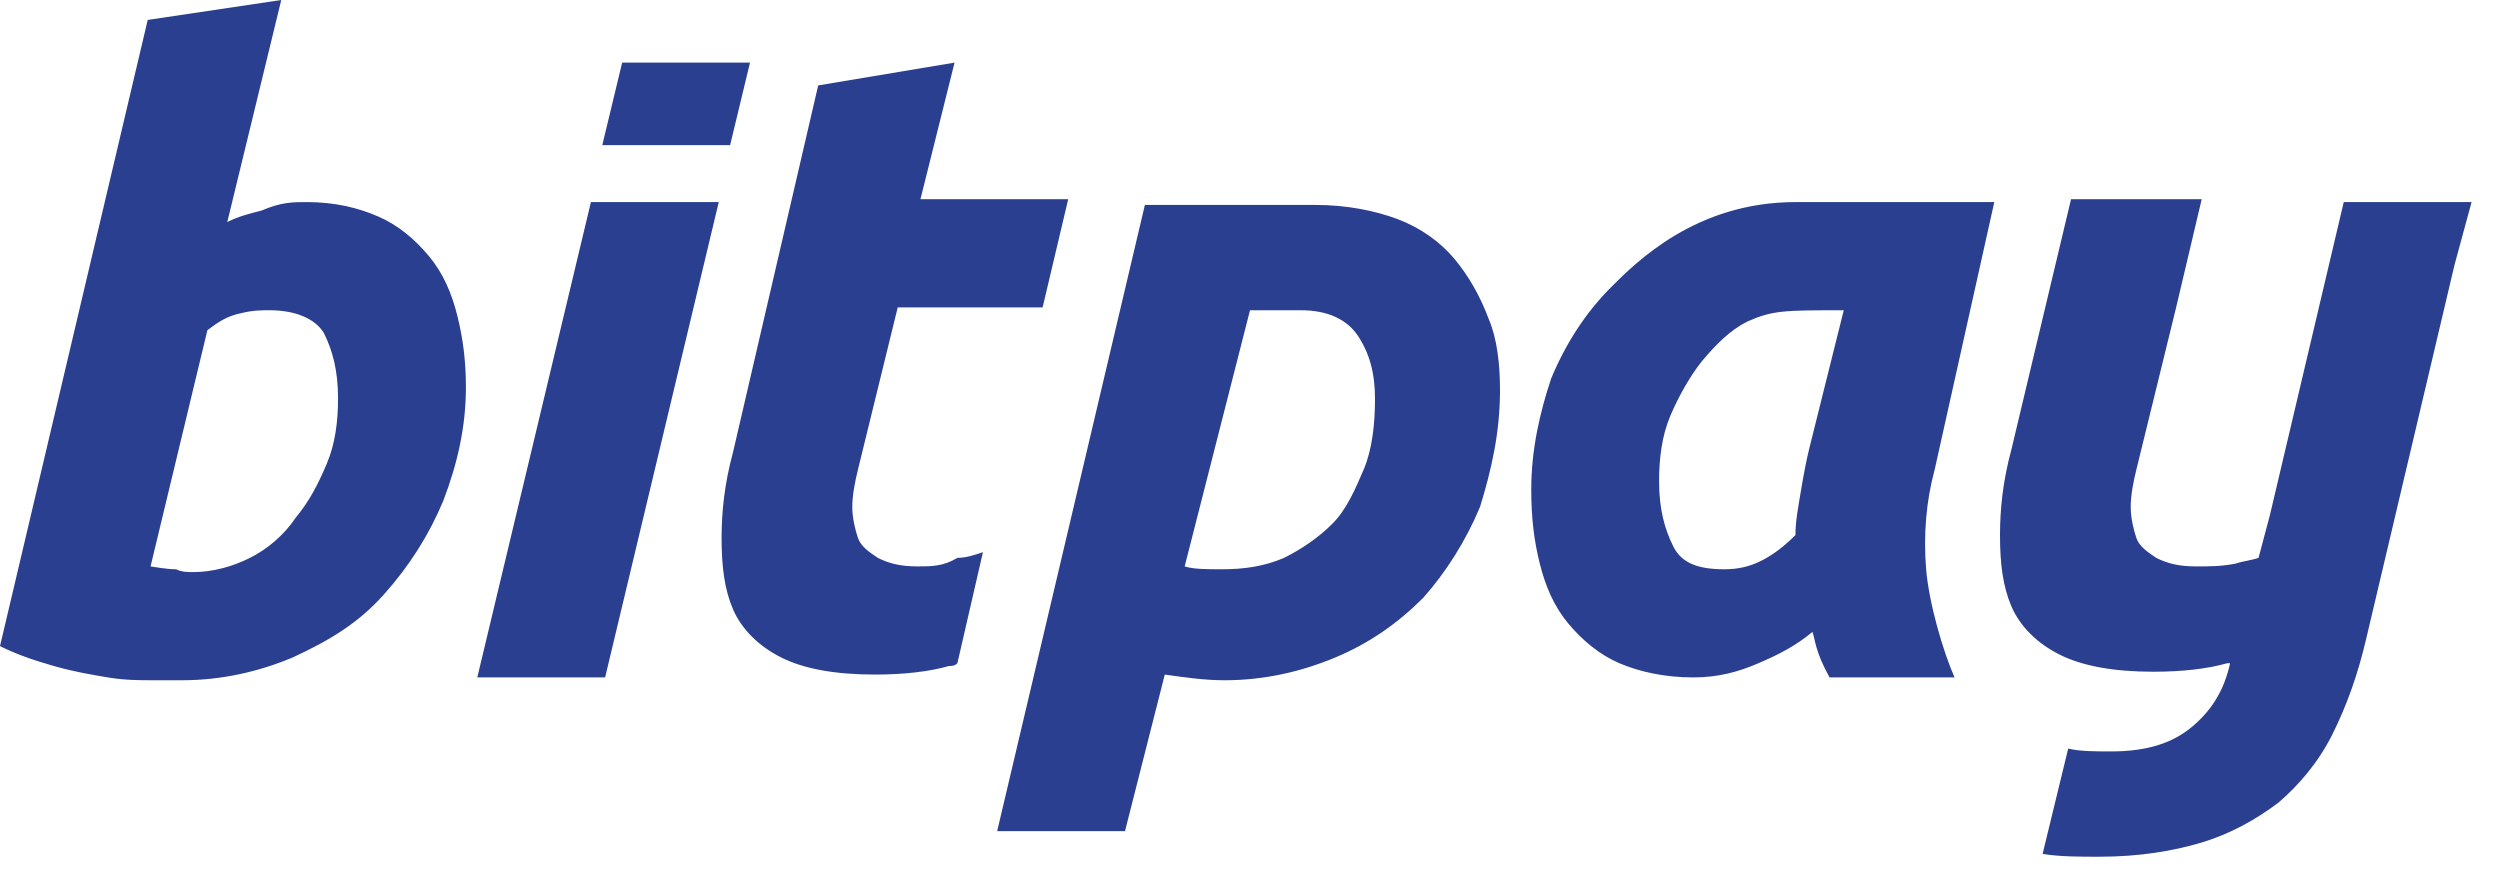<svg xmlns="http://www.w3.org/2000/svg" width="68" height="24" fill="none" viewBox="0 0 68 24"><path fill="#2A3F90" d="M67.227 5.497H63.75L61.741 14.013L61.432 15.174C61.2 15.252 61.045 15.252 60.814 15.329C60.427 15.406 60.118 15.406 59.732 15.406C59.268 15.406 58.959 15.329 58.65 15.174C58.418 15.019 58.186 14.864 58.109 14.632C58.032 14.4 57.955 14.09 57.955 13.781C57.955 13.471 58.032 13.084 58.109 12.774L59.191 8.361L59.886 5.419H56.332L54.709 12.232C54.477 13.084 54.4 13.858 54.4 14.555C54.4 15.329 54.477 15.948 54.709 16.49C54.941 17.032 55.405 17.497 56.023 17.806C56.641 18.116 57.491 18.271 58.573 18.271C59.346 18.271 60.041 18.194 60.582 18.039H60.659C60.505 18.735 60.196 19.277 59.655 19.742C59.114 20.206 58.418 20.439 57.414 20.439C57.027 20.439 56.564 20.439 56.255 20.361L55.559 23.226C56.023 23.303 56.564 23.303 57.105 23.303C58.186 23.303 59.114 23.148 59.886 22.916C60.659 22.684 61.355 22.297 61.973 21.832C62.514 21.368 63.055 20.748 63.441 19.974C63.827 19.2 64.136 18.348 64.368 17.342L66.764 7.2L67.227 5.497ZM52.623 12.774C52.391 13.626 52.314 14.555 52.391 15.484C52.468 16.413 52.855 17.729 53.164 18.426H49.764C49.377 17.729 49.377 17.419 49.3 17.187C48.836 17.574 48.373 17.806 47.832 18.039C47.291 18.271 46.75 18.426 46.055 18.426C45.282 18.426 44.586 18.271 44.045 18.039C43.505 17.806 43.041 17.419 42.654 16.955C42.268 16.49 42.036 15.948 41.882 15.329C41.727 14.71 41.65 14.09 41.65 13.316C41.65 12.232 41.882 11.226 42.191 10.297C42.577 9.368 43.118 8.516 43.814 7.819C44.509 7.123 46.132 5.497 48.836 5.497H54.245L52.623 12.774ZM50.15 8.439C48.527 8.439 48.218 8.439 47.523 8.748C47.059 8.981 46.673 9.368 46.286 9.832C45.977 10.219 45.668 10.761 45.436 11.303C45.205 11.845 45.127 12.464 45.127 13.084C45.127 13.858 45.282 14.4 45.514 14.864C45.745 15.329 46.209 15.484 46.904 15.484C47.291 15.484 47.6 15.406 47.909 15.252C48.218 15.097 48.527 14.864 48.836 14.555C48.836 14.168 48.914 13.781 48.991 13.316C49.068 12.852 49.145 12.464 49.223 12.155L50.15 8.439ZM40.8 10.607C40.8 11.768 40.568 12.774 40.259 13.781C39.873 14.71 39.332 15.561 38.714 16.258C38.018 16.955 37.245 17.497 36.318 17.884C35.391 18.271 34.386 18.503 33.305 18.503C32.764 18.503 32.223 18.426 31.682 18.348L30.6 22.607H27.123L31.141 5.574H35.777C36.627 5.574 37.4 5.729 38.018 5.961C38.636 6.194 39.177 6.581 39.564 7.045C39.95 7.51 40.259 8.052 40.491 8.671C40.723 9.213 40.8 9.91 40.8 10.607ZM32.223 15.406C32.455 15.484 32.841 15.484 33.227 15.484C33.846 15.484 34.386 15.406 34.927 15.174C35.391 14.942 35.855 14.632 36.241 14.245C36.627 13.858 36.859 13.316 37.091 12.774C37.323 12.232 37.4 11.536 37.4 10.839C37.4 10.142 37.245 9.6 36.936 9.135C36.627 8.671 36.086 8.439 35.391 8.439H34L32.223 15.406ZM24.959 15.406C24.495 15.406 24.186 15.329 23.877 15.174C23.645 15.019 23.414 14.864 23.336 14.632C23.259 14.4 23.182 14.09 23.182 13.781C23.182 13.471 23.259 13.084 23.336 12.774L24.418 8.361H28.359L29.055 5.419H25.036L25.964 1.703L22.255 2.323L19.936 12.31C19.704 13.161 19.627 13.935 19.627 14.632C19.627 15.406 19.704 16.026 19.936 16.568C20.168 17.11 20.632 17.574 21.25 17.884C21.868 18.194 22.718 18.348 23.8 18.348C24.573 18.348 25.268 18.271 25.809 18.116C25.886 18.116 25.964 18.116 26.041 18.039L26.736 15.019C26.505 15.097 26.273 15.174 26.041 15.174C25.654 15.406 25.346 15.406 24.959 15.406ZM16.073 5.497L12.982 18.426H16.459L19.55 5.497H16.073ZM19.859 3.948L20.4 1.703H16.923L16.382 3.948H19.859ZM8.345 5.497C9.118 5.497 9.736 5.652 10.277 5.884C10.818 6.116 11.282 6.503 11.668 6.968C12.055 7.432 12.286 7.974 12.441 8.594C12.595 9.213 12.673 9.832 12.673 10.529C12.673 11.613 12.441 12.619 12.055 13.626C11.668 14.555 11.127 15.406 10.432 16.181C9.736 16.955 8.964 17.419 7.959 17.884C7.032 18.271 6.027 18.503 4.945 18.503H4.173C3.786 18.503 3.4 18.503 2.936 18.426C2.473 18.348 2.009 18.271 1.468 18.116C0.927 17.961 0.464 17.806 0 17.574L4.018 0.542L7.65 0L6.182 6.039C6.491 5.884 6.8 5.806 7.109 5.729C7.65 5.497 7.959 5.497 8.345 5.497ZM5.255 15.561C5.795 15.561 6.336 15.406 6.8 15.174C7.264 14.942 7.727 14.555 8.036 14.09C8.423 13.626 8.655 13.161 8.886 12.619C9.118 12.077 9.195 11.458 9.195 10.839C9.195 10.065 9.041 9.523 8.809 9.058C8.577 8.671 8.036 8.439 7.341 8.439C7.109 8.439 6.877 8.439 6.568 8.516C6.182 8.594 5.95 8.748 5.641 8.981L4.095 15.406C4.559 15.484 4.714 15.484 4.791 15.484C4.945 15.561 5.1 15.561 5.255 15.561Z"/></svg>
